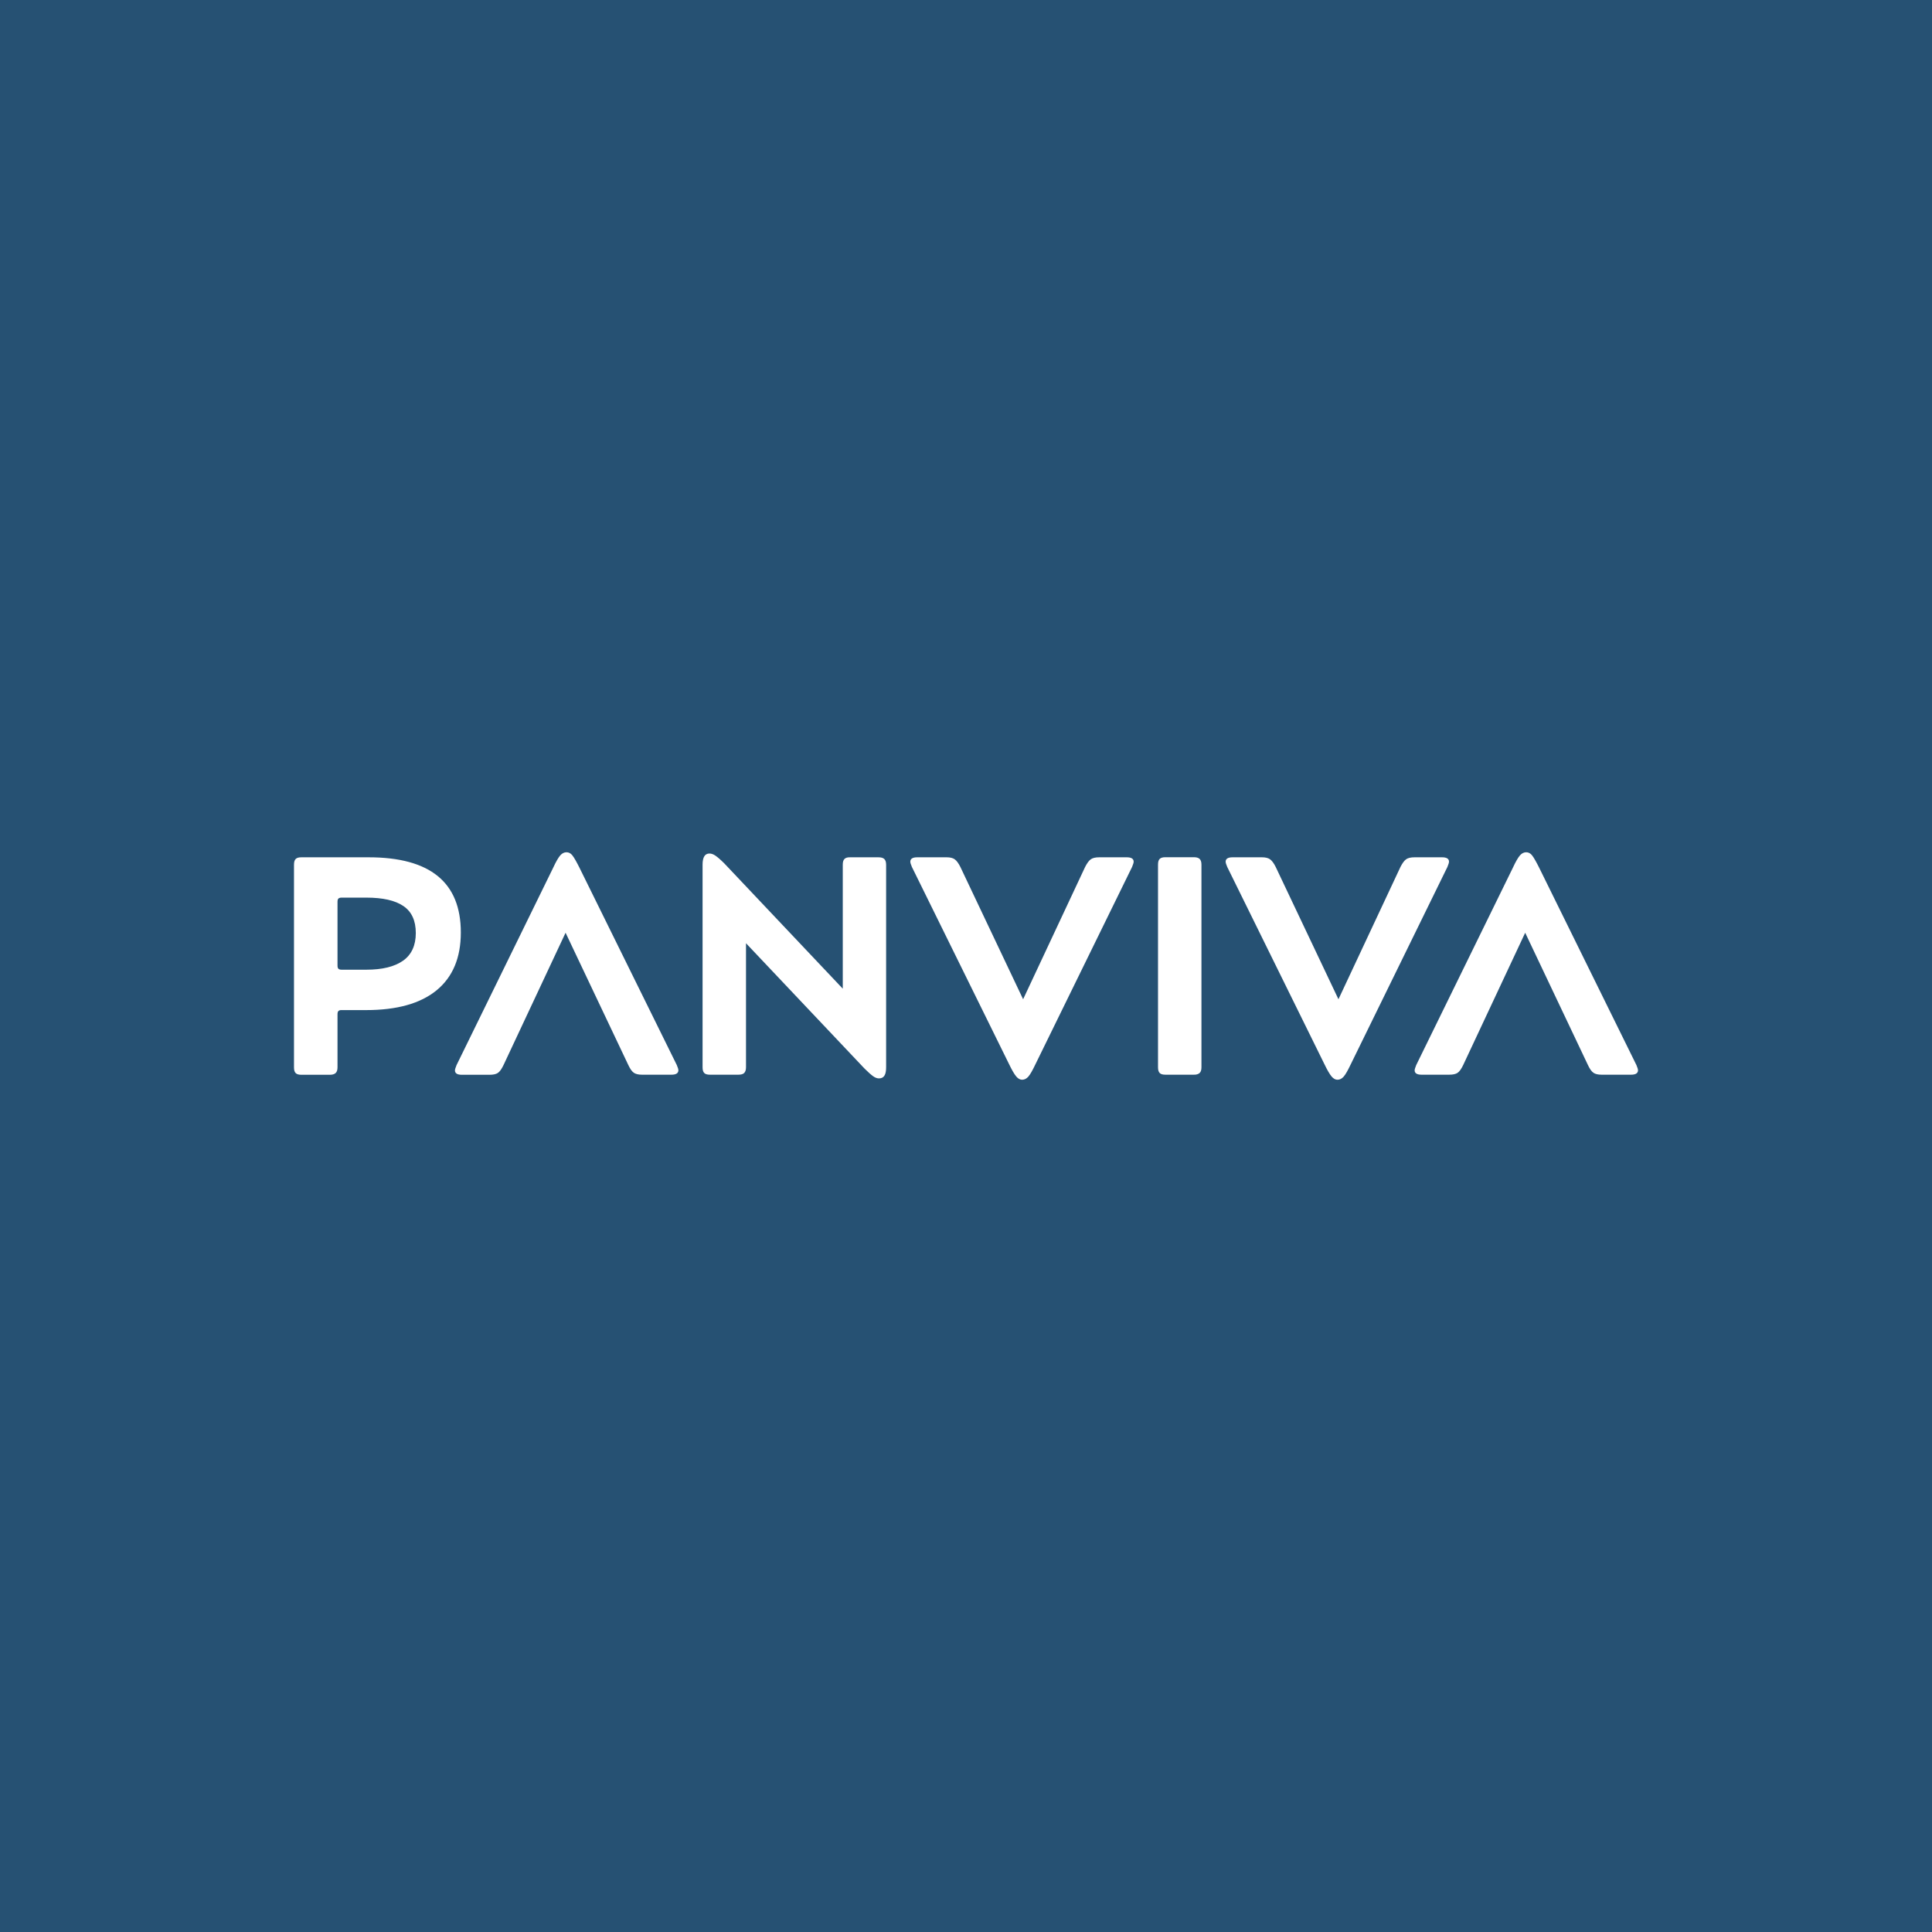 <?xml version="1.0" encoding="utf-8"?>
<!-- Generator: Adobe Illustrator 24.1.0, SVG Export Plug-In . SVG Version: 6.00 Build 0)  -->
<svg version="1.1" id="Layer_1" xmlns="http://www.w3.org/2000/svg" xmlns:xlink="http://www.w3.org/1999/xlink" x="0px" y="0px"
	 viewBox="0 0 230 230" style="enable-background:new 0 0 230 230;" xml:space="preserve">
<style type="text/css">
	.st0{fill:#265173;}
	.st1{display:none;fill:#F0EFEF;}
	.st2{fill:#FFFFFF;}
</style>
<rect class="st0" width="230" height="230"/>
<rect x="35" y="35" class="st1" width="160" height="160"/>
<path class="st2" d="M40.29,120.36c-0.07,0.07-0.11,0.19-0.11,0.37v6.32c0,0.32-0.07,0.55-0.22,0.69c-0.15,0.14-0.38,0.21-0.7,0.21
	h-3.37c-0.32,0-0.55-0.06-0.69-0.2s-0.2-0.36-0.2-0.69v-24.11c0-0.32,0.06-0.55,0.2-0.69s0.36-0.2,0.69-0.2h7.99
	c7.32,0,10.98,2.98,10.98,8.95c0,3.01-0.96,5.3-2.88,6.88c-1.93,1.58-4.73,2.36-8.4,2.36h-2.92
	C40.5,120.24,40.37,120.28,40.29,120.36 M40.29,106.97c-0.07,0.07-0.11,0.19-0.11,0.37v7.62c0,0.18,0.04,0.3,0.11,0.37
	s0.19,0.11,0.37,0.11h2.96c1.9,0,3.35-0.36,4.36-1.07s1.52-1.82,1.52-3.29c0-1.48-0.49-2.55-1.48-3.22c-0.98-0.67-2.46-1-4.4-1
	h-2.96C40.5,106.86,40.37,106.9,40.29,106.97 M67.33,111.04l7.47,15.75c0.22,0.47,0.44,0.78,0.67,0.93s0.55,0.22,0.96,0.22h3.51
	c0.54,0,0.82-0.18,0.82-0.52c0-0.12-0.06-0.33-0.19-0.63l-11.58-23.48c-0.37-0.74-0.65-1.23-0.85-1.48
	c-0.19-0.25-0.44-0.37-0.7-0.37c-0.27,0-0.52,0.12-0.74,0.37c-0.22,0.25-0.51,0.74-0.85,1.48L54.35,126.8
	c-0.12,0.3-0.19,0.51-0.19,0.63c0,0.34,0.27,0.52,0.82,0.52h3.29c0.44,0,0.78-0.07,1-0.22c0.22-0.15,0.44-0.45,0.67-0.93
	L67.33,111.04z M100.53,102.26c-0.14,0.14-0.2,0.36-0.2,0.69v14.75l-14.09-14.9c-0.44-0.44-0.8-0.75-1.06-0.93
	c-0.26-0.18-0.5-0.26-0.72-0.26c-0.55,0-0.82,0.44-0.82,1.33v24.11c0,0.32,0.06,0.55,0.2,0.69c0.14,0.14,0.36,0.2,0.69,0.2h3.36
	c0.32,0,0.56-0.06,0.7-0.2s0.22-0.36,0.22-0.69v-14.76l14.09,14.9c0.44,0.44,0.79,0.75,1.04,0.93c0.25,0.18,0.48,0.26,0.7,0.26
	c0.3,0,0.51-0.11,0.65-0.33c0.14-0.22,0.2-0.56,0.2-1v-24.1c0-0.32-0.07-0.55-0.22-0.69c-0.15-0.14-0.38-0.2-0.7-0.2h-3.36
	C100.89,102.05,100.66,102.12,100.53,102.26 M121.8,118.96l-7.47-15.75c-0.22-0.44-0.44-0.74-0.67-0.91
	c-0.22-0.16-0.55-0.24-0.96-0.24h-3.51c-0.55,0-0.82,0.18-0.82,0.52c0,0.12,0.06,0.33,0.19,0.63l11.57,23.48
	c0.34,0.71,0.63,1.2,0.85,1.46c0.22,0.26,0.45,0.39,0.7,0.39c0.27,0,0.52-0.12,0.74-0.37s0.5-0.74,0.85-1.48l11.5-23.48
	c0.12-0.3,0.19-0.5,0.19-0.63c0-0.34-0.27-0.52-0.82-0.52h-3.29c-0.44,0-0.78,0.08-1,0.24c-0.22,0.16-0.44,0.46-0.67,0.91
	L121.8,118.96z M142.81,127.74c0.15-0.14,0.22-0.36,0.22-0.69v-24.11c0-0.32-0.07-0.55-0.22-0.69s-0.38-0.2-0.7-0.2h-3.36
	c-0.32,0-0.55,0.06-0.69,0.2s-0.2,0.36-0.2,0.69v24.11c0,0.32,0.06,0.55,0.2,0.69s0.36,0.2,0.69,0.2h3.36
	C142.43,127.95,142.66,127.87,142.81,127.74 M159.34,118.96l-7.47-15.75c-0.22-0.44-0.44-0.74-0.67-0.91
	c-0.22-0.16-0.55-0.24-0.96-0.24h-3.51c-0.55,0-0.82,0.18-0.82,0.52c0,0.12,0.06,0.33,0.19,0.63l11.57,23.48
	c0.34,0.71,0.63,1.2,0.85,1.46c0.22,0.26,0.45,0.39,0.7,0.39c0.27,0,0.52-0.12,0.74-0.37c0.22-0.25,0.5-0.74,0.85-1.48l11.5-23.48
	c0.12-0.3,0.19-0.5,0.19-0.63c0-0.34-0.27-0.52-0.82-0.52h-3.29c-0.44,0-0.78,0.08-1,0.24c-0.22,0.16-0.44,0.46-0.67,0.91
	L159.34,118.96z M181.57,111.04l7.47,15.75c0.22,0.47,0.44,0.78,0.67,0.93c0.22,0.15,0.55,0.22,0.96,0.22h3.51
	c0.54,0,0.82-0.18,0.82-0.52c0-0.12-0.06-0.33-0.19-0.63l-11.57-23.48c-0.37-0.74-0.65-1.23-0.85-1.48
	c-0.19-0.25-0.44-0.37-0.7-0.37c-0.27,0-0.52,0.12-0.74,0.37c-0.22,0.25-0.51,0.74-0.85,1.48l-11.5,23.48
	c-0.12,0.3-0.19,0.51-0.19,0.63c0,0.34,0.27,0.52,0.82,0.52h3.29c0.44,0,0.78-0.07,1-0.22s0.44-0.45,0.67-0.93L181.57,111.04z"/>
</svg>
